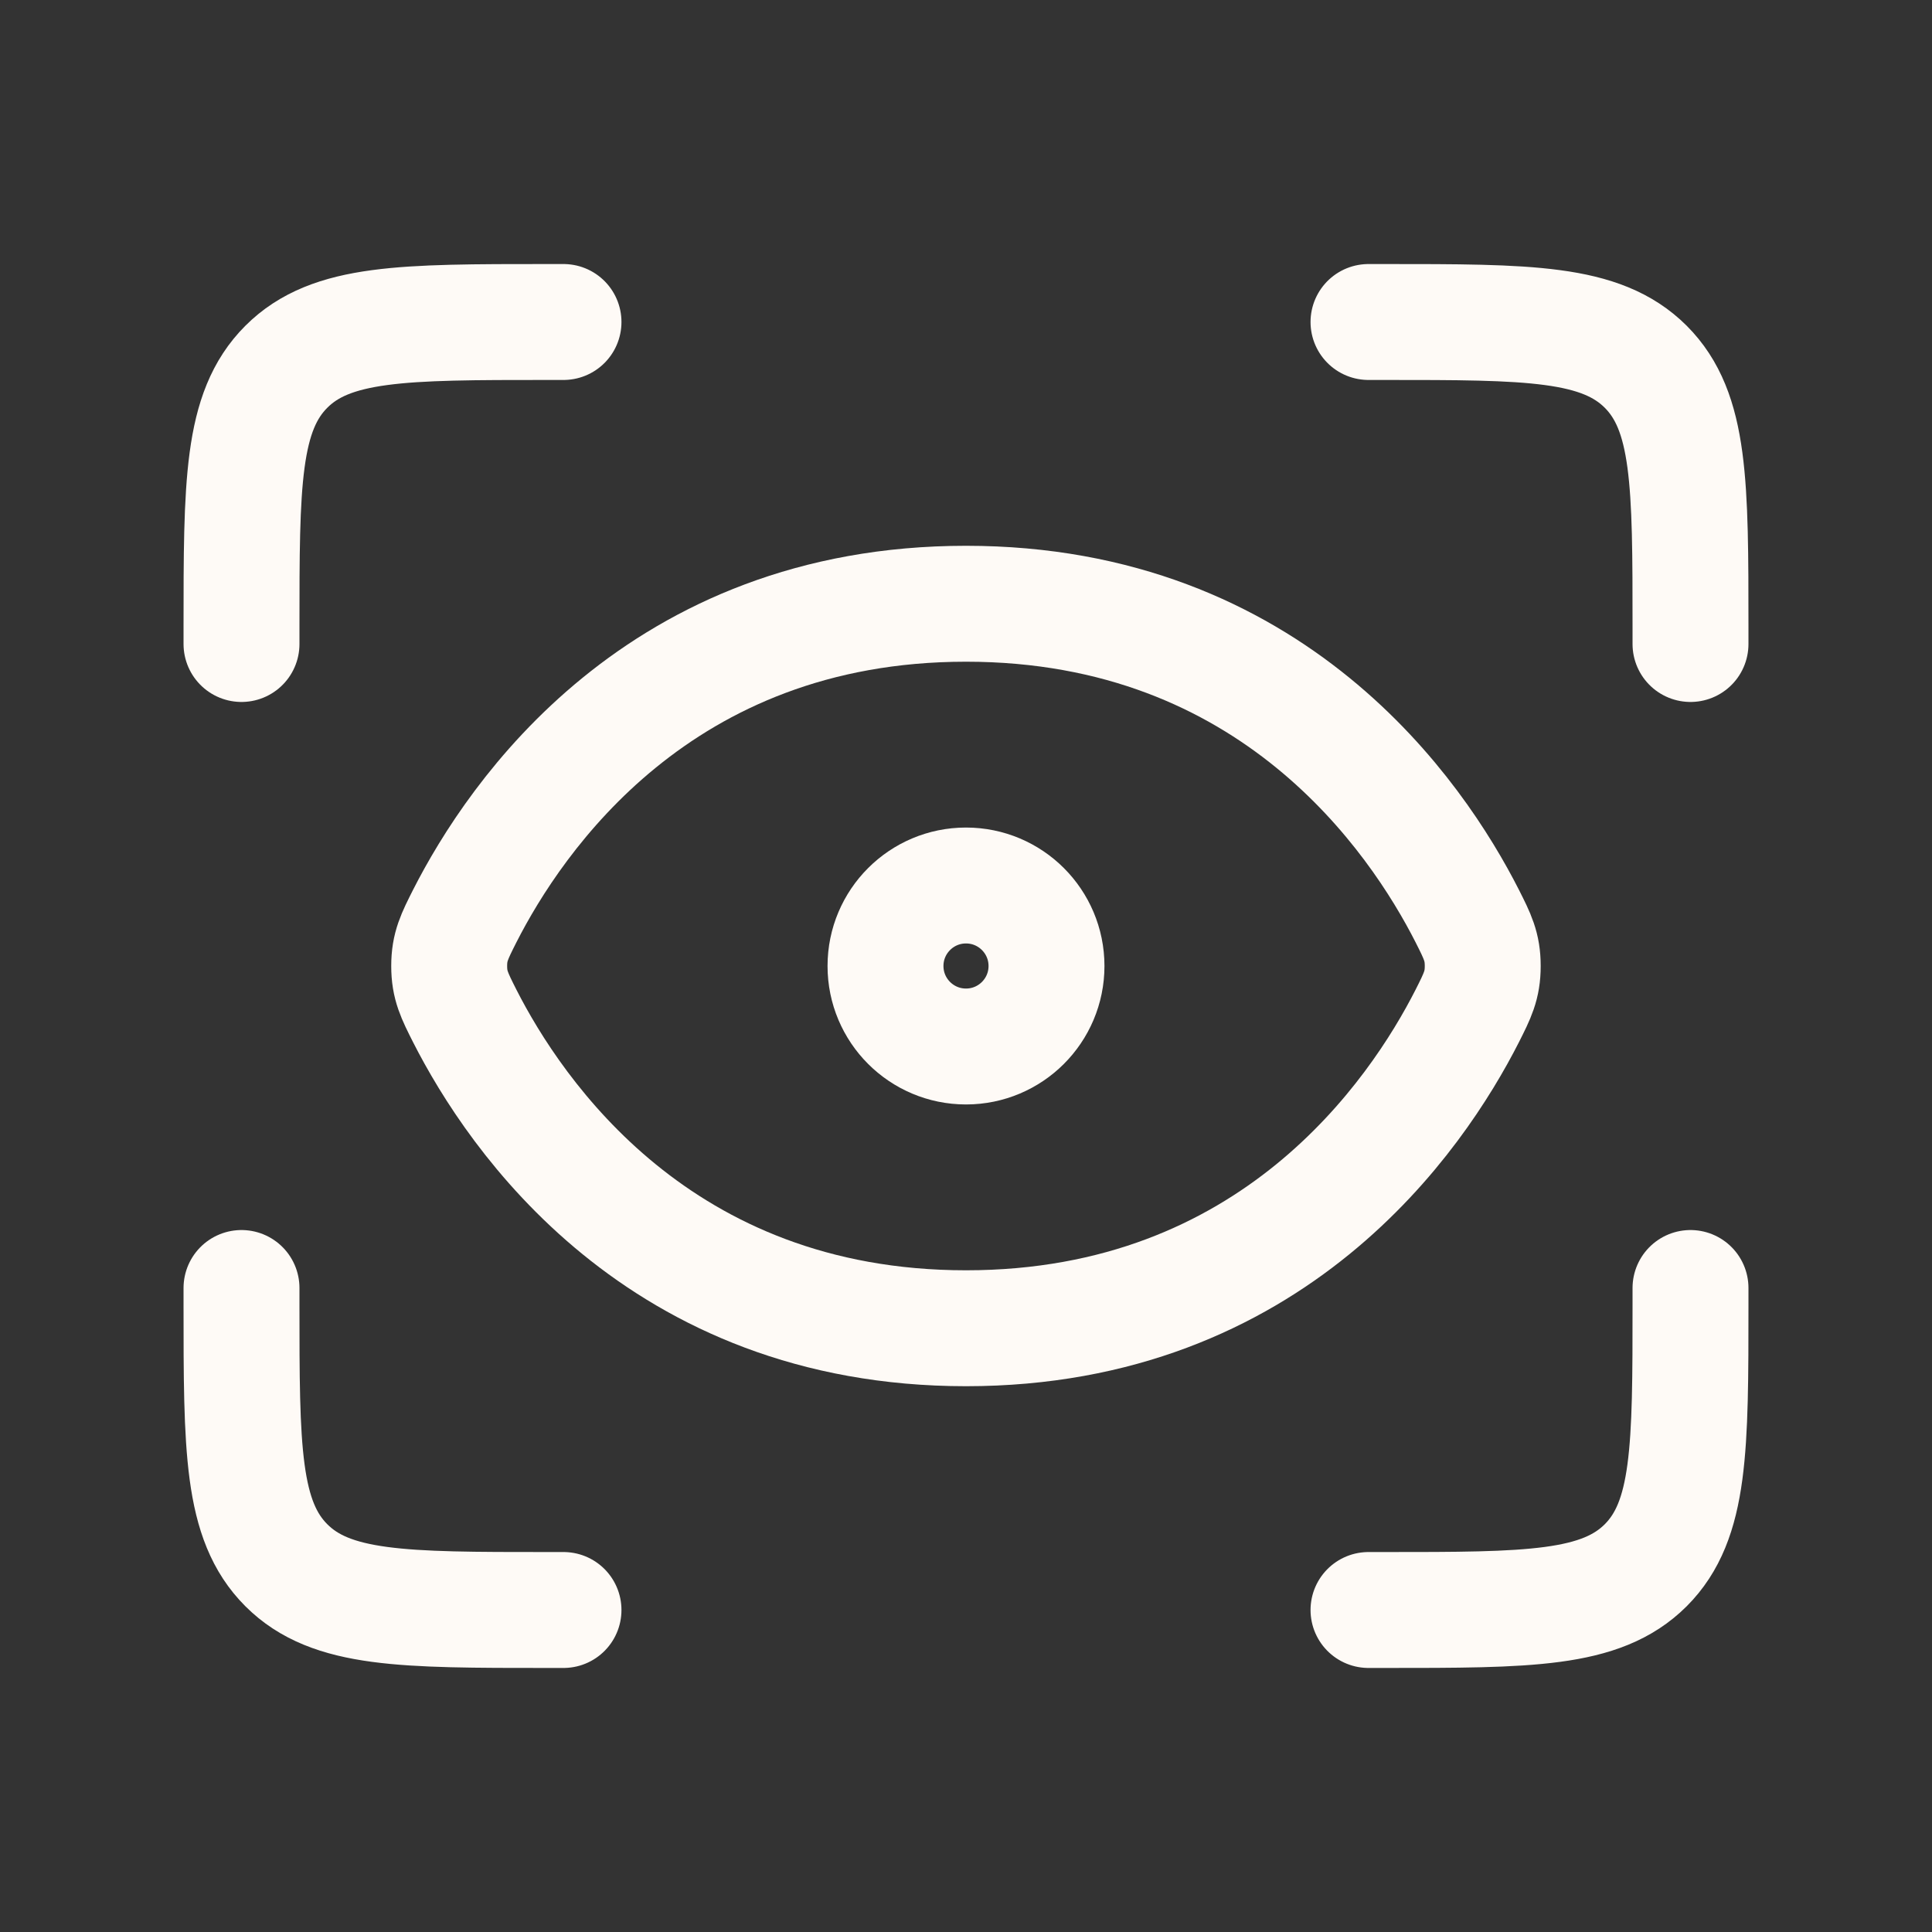 <!DOCTYPE svg PUBLIC "-//W3C//DTD SVG 1.1//EN" "http://www.w3.org/Graphics/SVG/1.1/DTD/svg11.dtd">
<!-- Uploaded to: SVG Repo, www.svgrepo.com, Transformed by: SVG Repo Mixer Tools -->
<svg width="800px" height="800px" viewBox="0 0 24 24" fill="none" xmlns="http://www.w3.org/2000/svg">
<rect x="0" y="0" width="24" height="24" fill="#333333" stroke="none"/>
<g id="SVGRepo_bgCarrier" stroke-width="0"/>
<g id="SVGRepo_tracerCarrier" stroke-linecap="round" stroke-linejoin="round"/>
<g id="SVGRepo_iconCarrier"> <circle cx="12" cy="12" r="1" stroke="#FEFAF6" stroke-width="1.44"/> <path d="M18.227 11.38C18.355 11.634 18.419 11.761 18.419 12C18.419 12.239 18.355 12.366 18.227 12.62C17.6 13.853 15.812 16.5 12 16.5C8.188 16.5 6.4 13.853 5.773 12.62C5.645 12.366 5.58 12.239 5.58 12C5.58 11.761 5.645 11.634 5.773 11.38C6.4 10.147 8.188 7.5 12 7.5C15.812 7.5 17.6 10.147 18.227 11.38Z" stroke="#FEFAF6" stroke-width="1.44"/> <path d="M17 4H17.2C18.991 4 19.887 4 20.444 4.556C21 5.113 21 6.009 21 7.8V8M17 20H17.2C18.991 20 19.887 20 20.444 19.444C21 18.887 21 17.991 21 16.2V16M7 4H6.8C5.009 4 4.113 4 3.557 4.556C3 5.113 3 6.009 3 7.8V8M7 20H6.8C5.009 20 4.113 20 3.557 19.444C3 18.887 3 17.991 3 16.2V16" stroke="#FEFAF6" stroke-width="1.44" stroke-linecap="round"/> </g>
</svg>
